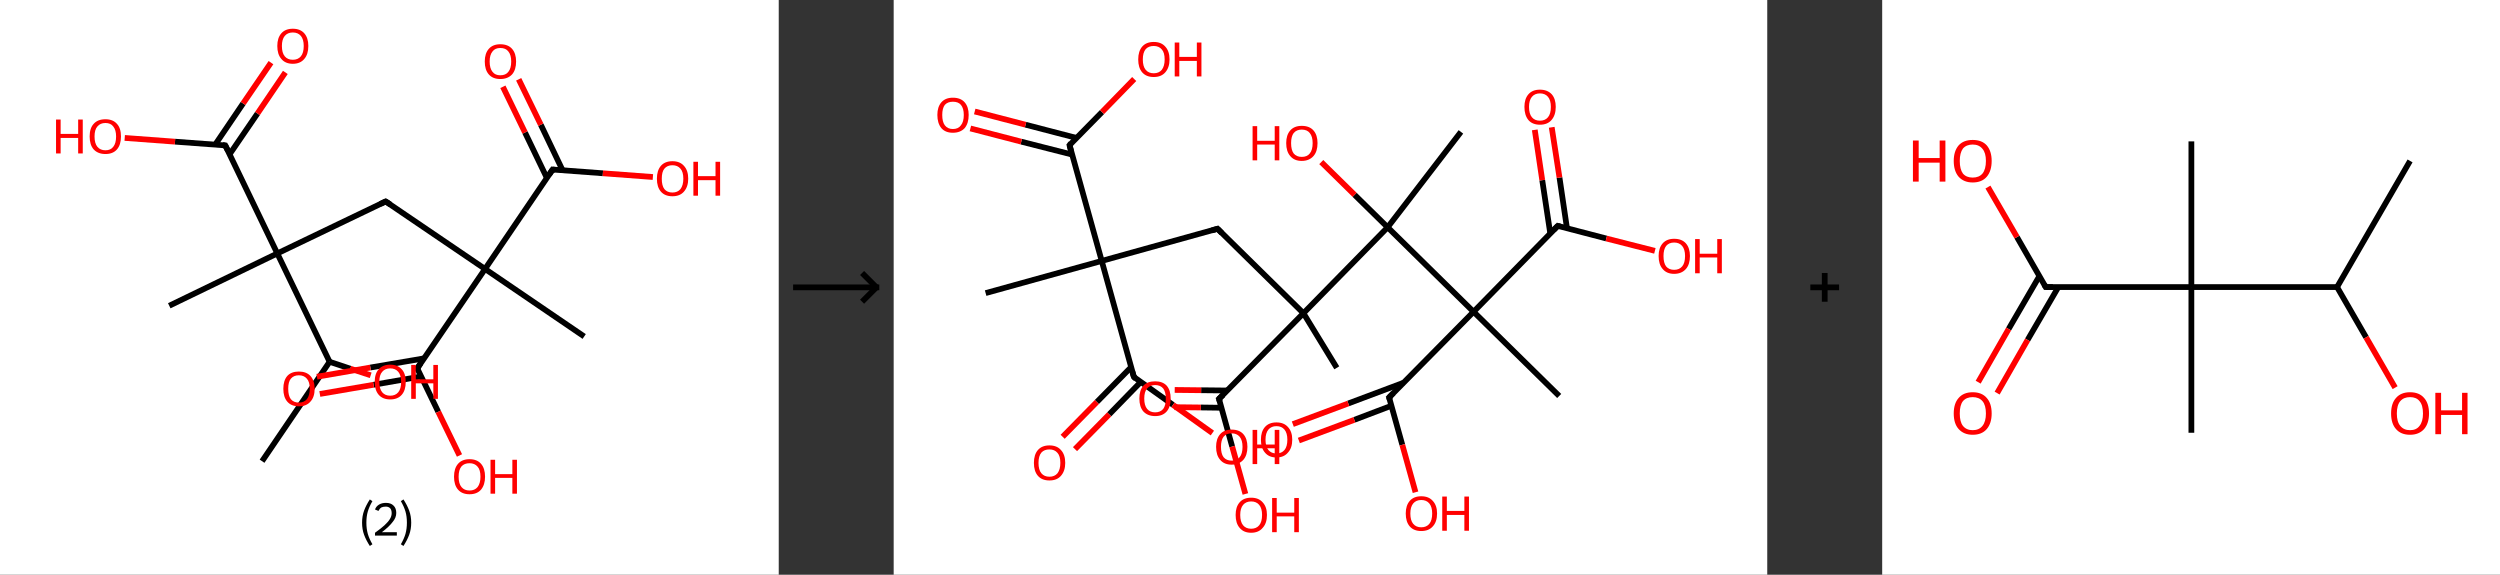 <?xml version='1.0' encoding='ASCII' standalone='yes'?>
<svg xmlns="http://www.w3.org/2000/svg" xmlns:xlink="http://www.w3.org/1999/xlink" version="1.1" width="870.0px" viewBox="0 0 870.0 200.0" height="200.0px">
  <rect x="0" y="0" width="870.0" height="200.0" fill="#333333" stroke="none"/>
  <g>
    <g transform="translate(0, 0) scale(1 1) "><!-- END OF HEADER -->
<rect style="opacity:1.0;fill:#FFFFFF;stroke:none" width="271.0" height="200.0" x="0.0" y="0.0"> </rect>
<path class="bond-0 atom-0 atom-1" d="M 91.2,160.5 L 114.7,125.9" style="fill:none;fill-rule:evenodd;stroke:#000000;stroke-width:2.0px;stroke-linecap:butt;stroke-linejoin:miter;stroke-opacity:1"/>
<path class="bond-1 atom-1 atom-2" d="M 114.7,125.9 L 121.9,128.3" style="fill:none;fill-rule:evenodd;stroke:#000000;stroke-width:2.0px;stroke-linecap:butt;stroke-linejoin:miter;stroke-opacity:1"/>
<path class="bond-1 atom-1 atom-2" d="M 121.9,128.3 L 129.0,130.6" style="fill:none;fill-rule:evenodd;stroke:#FF0000;stroke-width:2.0px;stroke-linecap:butt;stroke-linejoin:miter;stroke-opacity:1"/>
<path class="bond-2 atom-1 atom-3" d="M 114.7,125.9 L 96.5,88.2" style="fill:none;fill-rule:evenodd;stroke:#000000;stroke-width:2.0px;stroke-linecap:butt;stroke-linejoin:miter;stroke-opacity:1"/>
<path class="bond-3 atom-3 atom-4" d="M 96.5,88.2 L 58.9,106.4" style="fill:none;fill-rule:evenodd;stroke:#000000;stroke-width:2.0px;stroke-linecap:butt;stroke-linejoin:miter;stroke-opacity:1"/>
<path class="bond-4 atom-3 atom-5" d="M 96.5,88.2 L 134.2,70.1" style="fill:none;fill-rule:evenodd;stroke:#000000;stroke-width:2.0px;stroke-linecap:butt;stroke-linejoin:miter;stroke-opacity:1"/>
<path class="bond-5 atom-5 atom-6" d="M 134.2,70.1 L 168.8,93.6" style="fill:none;fill-rule:evenodd;stroke:#000000;stroke-width:2.0px;stroke-linecap:butt;stroke-linejoin:miter;stroke-opacity:1"/>
<path class="bond-6 atom-6 atom-7" d="M 168.8,93.6 L 203.3,117.1" style="fill:none;fill-rule:evenodd;stroke:#000000;stroke-width:2.0px;stroke-linecap:butt;stroke-linejoin:miter;stroke-opacity:1"/>
<path class="bond-7 atom-6 atom-8" d="M 168.8,93.6 L 145.2,128.2" style="fill:none;fill-rule:evenodd;stroke:#000000;stroke-width:2.0px;stroke-linecap:butt;stroke-linejoin:miter;stroke-opacity:1"/>
<path class="bond-8 atom-8 atom-9" d="M 147.6,124.7 L 128.9,127.9" style="fill:none;fill-rule:evenodd;stroke:#000000;stroke-width:2.0px;stroke-linecap:butt;stroke-linejoin:miter;stroke-opacity:1"/>
<path class="bond-8 atom-8 atom-9" d="M 128.9,127.9 L 110.3,131.1" style="fill:none;fill-rule:evenodd;stroke:#FF0000;stroke-width:2.0px;stroke-linecap:butt;stroke-linejoin:miter;stroke-opacity:1"/>
<path class="bond-8 atom-8 atom-9" d="M 146.6,131.0 L 130.0,133.9" style="fill:none;fill-rule:evenodd;stroke:#000000;stroke-width:2.0px;stroke-linecap:butt;stroke-linejoin:miter;stroke-opacity:1"/>
<path class="bond-8 atom-8 atom-9" d="M 130.0,133.9 L 111.3,137.1" style="fill:none;fill-rule:evenodd;stroke:#FF0000;stroke-width:2.0px;stroke-linecap:butt;stroke-linejoin:miter;stroke-opacity:1"/>
<path class="bond-9 atom-8 atom-10" d="M 145.2,128.2 L 152.5,143.3" style="fill:none;fill-rule:evenodd;stroke:#000000;stroke-width:2.0px;stroke-linecap:butt;stroke-linejoin:miter;stroke-opacity:1"/>
<path class="bond-9 atom-8 atom-10" d="M 152.5,143.3 L 159.9,158.5" style="fill:none;fill-rule:evenodd;stroke:#FF0000;stroke-width:2.0px;stroke-linecap:butt;stroke-linejoin:miter;stroke-opacity:1"/>
<path class="bond-10 atom-6 atom-11" d="M 168.8,93.6 L 192.3,59.0" style="fill:none;fill-rule:evenodd;stroke:#000000;stroke-width:2.0px;stroke-linecap:butt;stroke-linejoin:miter;stroke-opacity:1"/>
<path class="bond-11 atom-11 atom-12" d="M 195.8,59.3 L 188.2,43.4" style="fill:none;fill-rule:evenodd;stroke:#000000;stroke-width:2.0px;stroke-linecap:butt;stroke-linejoin:miter;stroke-opacity:1"/>
<path class="bond-11 atom-11 atom-12" d="M 188.2,43.4 L 180.5,27.6" style="fill:none;fill-rule:evenodd;stroke:#FF0000;stroke-width:2.0px;stroke-linecap:butt;stroke-linejoin:miter;stroke-opacity:1"/>
<path class="bond-11 atom-11 atom-12" d="M 190.3,61.9 L 182.7,46.1" style="fill:none;fill-rule:evenodd;stroke:#000000;stroke-width:2.0px;stroke-linecap:butt;stroke-linejoin:miter;stroke-opacity:1"/>
<path class="bond-11 atom-11 atom-12" d="M 182.7,46.1 L 175.0,30.2" style="fill:none;fill-rule:evenodd;stroke:#FF0000;stroke-width:2.0px;stroke-linecap:butt;stroke-linejoin:miter;stroke-opacity:1"/>
<path class="bond-12 atom-11 atom-13" d="M 192.3,59.0 L 209.8,60.3" style="fill:none;fill-rule:evenodd;stroke:#000000;stroke-width:2.0px;stroke-linecap:butt;stroke-linejoin:miter;stroke-opacity:1"/>
<path class="bond-12 atom-11 atom-13" d="M 209.8,60.3 L 227.2,61.6" style="fill:none;fill-rule:evenodd;stroke:#FF0000;stroke-width:2.0px;stroke-linecap:butt;stroke-linejoin:miter;stroke-opacity:1"/>
<path class="bond-13 atom-3 atom-14" d="M 96.5,88.2 L 78.4,50.6" style="fill:none;fill-rule:evenodd;stroke:#000000;stroke-width:2.0px;stroke-linecap:butt;stroke-linejoin:miter;stroke-opacity:1"/>
<path class="bond-14 atom-14 atom-15" d="M 79.9,53.7 L 89.6,39.5" style="fill:none;fill-rule:evenodd;stroke:#000000;stroke-width:2.0px;stroke-linecap:butt;stroke-linejoin:miter;stroke-opacity:1"/>
<path class="bond-14 atom-14 atom-15" d="M 89.6,39.5 L 99.3,25.2" style="fill:none;fill-rule:evenodd;stroke:#FF0000;stroke-width:2.0px;stroke-linecap:butt;stroke-linejoin:miter;stroke-opacity:1"/>
<path class="bond-14 atom-14 atom-15" d="M 74.9,50.3 L 84.6,36.0" style="fill:none;fill-rule:evenodd;stroke:#000000;stroke-width:2.0px;stroke-linecap:butt;stroke-linejoin:miter;stroke-opacity:1"/>
<path class="bond-14 atom-14 atom-15" d="M 84.6,36.0 L 94.3,21.8" style="fill:none;fill-rule:evenodd;stroke:#FF0000;stroke-width:2.0px;stroke-linecap:butt;stroke-linejoin:miter;stroke-opacity:1"/>
<path class="bond-15 atom-14 atom-16" d="M 78.4,50.6 L 60.9,49.3" style="fill:none;fill-rule:evenodd;stroke:#000000;stroke-width:2.0px;stroke-linecap:butt;stroke-linejoin:miter;stroke-opacity:1"/>
<path class="bond-15 atom-14 atom-16" d="M 60.9,49.3 L 43.4,48.0" style="fill:none;fill-rule:evenodd;stroke:#FF0000;stroke-width:2.0px;stroke-linecap:butt;stroke-linejoin:miter;stroke-opacity:1"/>
<path d="M 132.3,71.0 L 134.2,70.1 L 135.9,71.2" style="fill:none;stroke:#000000;stroke-width:2.0px;stroke-linecap:butt;stroke-linejoin:miter;stroke-opacity:1;"/>
<path d="M 146.4,126.4 L 145.2,128.2 L 145.6,128.9" style="fill:none;stroke:#000000;stroke-width:2.0px;stroke-linecap:butt;stroke-linejoin:miter;stroke-opacity:1;"/>
<path d="M 191.1,60.8 L 192.3,59.0 L 193.2,59.1" style="fill:none;stroke:#000000;stroke-width:2.0px;stroke-linecap:butt;stroke-linejoin:miter;stroke-opacity:1;"/>
<path d="M 79.3,52.4 L 78.4,50.6 L 77.5,50.5" style="fill:none;stroke:#000000;stroke-width:2.0px;stroke-linecap:butt;stroke-linejoin:miter;stroke-opacity:1;"/>
<path class="atom-2" d="M 130.4 132.9 Q 130.4 130.0, 131.8 128.5 Q 133.2 126.9, 135.8 126.9 Q 138.4 126.9, 139.8 128.5 Q 141.2 130.0, 141.2 132.9 Q 141.2 135.8, 139.8 137.4 Q 138.4 139.0, 135.8 139.0 Q 133.2 139.0, 131.8 137.4 Q 130.4 135.8, 130.4 132.9 M 135.8 137.7 Q 137.6 137.7, 138.6 136.5 Q 139.6 135.3, 139.6 132.9 Q 139.6 130.6, 138.6 129.4 Q 137.6 128.2, 135.8 128.2 Q 134.0 128.2, 133.0 129.4 Q 132.0 130.5, 132.0 132.9 Q 132.0 135.3, 133.0 136.5 Q 134.0 137.7, 135.8 137.7 " fill="#FF0000"/>
<path class="atom-2" d="M 143.1 127.0 L 144.7 127.0 L 144.7 132.0 L 150.8 132.0 L 150.8 127.0 L 152.4 127.0 L 152.4 138.8 L 150.8 138.8 L 150.8 133.4 L 144.7 133.4 L 144.7 138.8 L 143.1 138.8 L 143.1 127.0 " fill="#FF0000"/>
<path class="atom-9" d="M 98.6 135.3 Q 98.6 132.4, 100.0 130.8 Q 101.4 129.3, 104.0 129.3 Q 106.6 129.3, 108.0 130.8 Q 109.5 132.4, 109.5 135.3 Q 109.5 138.2, 108.0 139.8 Q 106.6 141.4, 104.0 141.4 Q 101.4 141.4, 100.0 139.8 Q 98.6 138.2, 98.6 135.3 M 104.0 140.1 Q 105.8 140.1, 106.8 138.9 Q 107.8 137.6, 107.8 135.3 Q 107.8 132.9, 106.8 131.8 Q 105.8 130.6, 104.0 130.6 Q 102.2 130.6, 101.2 131.8 Q 100.3 132.9, 100.3 135.3 Q 100.3 137.7, 101.2 138.9 Q 102.2 140.1, 104.0 140.1 " fill="#FF0000"/>
<path class="atom-10" d="M 158.0 165.9 Q 158.0 163.0, 159.4 161.4 Q 160.8 159.8, 163.4 159.8 Q 166.0 159.8, 167.4 161.4 Q 168.8 163.0, 168.8 165.9 Q 168.8 168.7, 167.4 170.4 Q 166.0 172.0, 163.4 172.0 Q 160.8 172.0, 159.4 170.4 Q 158.0 168.8, 158.0 165.9 M 163.4 170.7 Q 165.2 170.7, 166.2 169.5 Q 167.2 168.2, 167.2 165.9 Q 167.2 163.5, 166.2 162.4 Q 165.2 161.2, 163.4 161.2 Q 161.6 161.2, 160.6 162.3 Q 159.6 163.5, 159.6 165.9 Q 159.6 168.3, 160.6 169.5 Q 161.6 170.7, 163.4 170.7 " fill="#FF0000"/>
<path class="atom-10" d="M 170.7 160.0 L 172.3 160.0 L 172.3 165.0 L 178.3 165.0 L 178.3 160.0 L 179.9 160.0 L 179.9 171.8 L 178.3 171.8 L 178.3 166.3 L 172.3 166.3 L 172.3 171.8 L 170.7 171.8 L 170.7 160.0 " fill="#FF0000"/>
<path class="atom-12" d="M 168.7 21.4 Q 168.7 18.6, 170.1 17.0 Q 171.5 15.4, 174.1 15.4 Q 176.8 15.4, 178.2 17.0 Q 179.6 18.6, 179.6 21.4 Q 179.6 24.3, 178.2 25.9 Q 176.7 27.5, 174.1 27.5 Q 171.5 27.5, 170.1 25.9 Q 168.7 24.3, 168.7 21.4 M 174.1 26.2 Q 176.0 26.2, 176.9 25.0 Q 177.9 23.8, 177.9 21.4 Q 177.9 19.1, 176.9 17.9 Q 176.0 16.7, 174.1 16.7 Q 172.3 16.7, 171.4 17.9 Q 170.4 19.1, 170.4 21.4 Q 170.4 23.8, 171.4 25.0 Q 172.3 26.2, 174.1 26.2 " fill="#FF0000"/>
<path class="atom-13" d="M 228.6 62.2 Q 228.6 59.3, 230.0 57.7 Q 231.4 56.1, 234.0 56.1 Q 236.6 56.1, 238.0 57.7 Q 239.5 59.3, 239.5 62.2 Q 239.5 65.0, 238.0 66.7 Q 236.6 68.3, 234.0 68.3 Q 231.4 68.3, 230.0 66.7 Q 228.6 65.1, 228.6 62.2 M 234.0 67.0 Q 235.8 67.0, 236.8 65.8 Q 237.8 64.5, 237.8 62.2 Q 237.8 59.8, 236.8 58.7 Q 235.8 57.5, 234.0 57.5 Q 232.2 57.5, 231.2 58.7 Q 230.3 59.8, 230.3 62.2 Q 230.3 64.6, 231.2 65.8 Q 232.2 67.0, 234.0 67.0 " fill="#FF0000"/>
<path class="atom-13" d="M 241.3 56.3 L 242.9 56.3 L 242.9 61.3 L 249.0 61.3 L 249.0 56.3 L 250.6 56.3 L 250.6 68.1 L 249.0 68.1 L 249.0 62.7 L 242.9 62.7 L 242.9 68.1 L 241.3 68.1 L 241.3 56.3 " fill="#FF0000"/>
<path class="atom-15" d="M 96.5 16.0 Q 96.5 13.2, 97.9 11.6 Q 99.3 10.0, 101.9 10.0 Q 104.5 10.0, 105.9 11.6 Q 107.3 13.2, 107.3 16.0 Q 107.3 18.9, 105.9 20.5 Q 104.5 22.2, 101.9 22.2 Q 99.3 22.2, 97.9 20.5 Q 96.5 18.9, 96.5 16.0 M 101.9 20.8 Q 103.7 20.8, 104.7 19.6 Q 105.7 18.4, 105.7 16.0 Q 105.7 13.7, 104.7 12.5 Q 103.7 11.3, 101.9 11.3 Q 100.1 11.3, 99.1 12.5 Q 98.1 13.7, 98.1 16.0 Q 98.1 18.4, 99.1 19.6 Q 100.1 20.8, 101.9 20.8 " fill="#FF0000"/>
<path class="atom-16" d="M 19.5 41.6 L 21.1 41.6 L 21.1 46.6 L 27.2 46.6 L 27.2 41.6 L 28.8 41.6 L 28.8 53.4 L 27.2 53.4 L 27.2 48.0 L 21.1 48.0 L 21.1 53.4 L 19.5 53.4 L 19.5 41.6 " fill="#FF0000"/>
<path class="atom-16" d="M 31.2 47.5 Q 31.2 44.6, 32.6 43.1 Q 34.0 41.5, 36.7 41.5 Q 39.3 41.5, 40.7 43.1 Q 42.1 44.6, 42.1 47.5 Q 42.1 50.4, 40.7 52.0 Q 39.3 53.6, 36.7 53.6 Q 34.1 53.6, 32.6 52.0 Q 31.2 50.4, 31.2 47.5 M 36.7 52.3 Q 38.5 52.3, 39.4 51.1 Q 40.4 49.9, 40.4 47.5 Q 40.4 45.2, 39.4 44.0 Q 38.5 42.8, 36.7 42.8 Q 34.9 42.8, 33.9 44.0 Q 32.9 45.1, 32.9 47.5 Q 32.9 49.9, 33.9 51.1 Q 34.9 52.3, 36.7 52.3 " fill="#FF0000"/>
<path class="legend" d="M 126.0 181.9 Q 126.0 179.6, 126.7 177.7 Q 127.4 175.8, 128.7 173.8 L 129.6 174.4 Q 128.5 176.3, 128.0 178.0 Q 127.5 179.7, 127.5 181.9 Q 127.5 184.0, 128.0 185.8 Q 128.5 187.5, 129.6 189.4 L 128.7 190.0 Q 127.4 188.0, 126.7 186.1 Q 126.0 184.2, 126.0 181.9 " fill="#000000"/>
<path class="legend" d="M 130.5 177.3 Q 130.9 176.2, 131.9 175.6 Q 132.9 175.0, 134.3 175.0 Q 136.0 175.0, 136.9 175.9 Q 137.9 176.8, 137.9 178.5 Q 137.9 180.2, 136.6 181.7 Q 135.4 183.3, 132.9 185.2 L 138.1 185.2 L 138.1 186.4 L 130.5 186.4 L 130.5 185.4 Q 132.6 183.9, 133.8 182.8 Q 135.1 181.6, 135.7 180.6 Q 136.3 179.6, 136.3 178.6 Q 136.3 177.5, 135.8 176.9 Q 135.2 176.3, 134.3 176.3 Q 133.3 176.3, 132.7 176.6 Q 132.1 177.0, 131.7 177.8 L 130.5 177.3 " fill="#000000"/>
<path class="legend" d="M 143.1 181.9 Q 143.1 184.2, 142.4 186.1 Q 141.7 188.0, 140.4 190.0 L 139.5 189.4 Q 140.6 187.5, 141.1 185.8 Q 141.6 184.0, 141.6 181.9 Q 141.6 179.7, 141.1 178.0 Q 140.6 176.3, 139.5 174.4 L 140.4 173.8 Q 141.7 175.8, 142.4 177.7 Q 143.1 179.6, 143.1 181.9 " fill="#000000"/>
</g>
    <g transform="translate(271.0, 0) scale(1 1) "><line x1="5" y1="100" x2="35" y2="100" style="stroke:rgb(0,0,0);stroke-width:2"/>
  <line x1="34" y1="100" x2="29" y2="95" style="stroke:rgb(0,0,0);stroke-width:2"/>
  <line x1="34" y1="100" x2="29" y2="105" style="stroke:rgb(0,0,0);stroke-width:2"/>
</g>
    <g transform="translate(311.0, 0) scale(1 1) "><!-- END OF HEADER -->
<rect style="opacity:1.0;fill:#FFFFFF;stroke:none" width="304.0" height="200.0" x="0.0" y="0.0"> </rect>
<path class="bond-0 atom-0 atom-1" d="M 32.0,102.0 L 72.4,90.8" style="fill:none;fill-rule:evenodd;stroke:#000000;stroke-width:2.0px;stroke-linecap:butt;stroke-linejoin:miter;stroke-opacity:1"/>
<path class="bond-1 atom-1 atom-2" d="M 72.4,90.8 L 112.7,79.6" style="fill:none;fill-rule:evenodd;stroke:#000000;stroke-width:2.0px;stroke-linecap:butt;stroke-linejoin:miter;stroke-opacity:1"/>
<path class="bond-2 atom-2 atom-3" d="M 112.7,79.6 L 142.6,109.0" style="fill:none;fill-rule:evenodd;stroke:#000000;stroke-width:2.0px;stroke-linecap:butt;stroke-linejoin:miter;stroke-opacity:1"/>
<path class="bond-3 atom-3 atom-4" d="M 142.6,109.0 L 154.2,128.0" style="fill:none;fill-rule:evenodd;stroke:#000000;stroke-width:2.0px;stroke-linecap:butt;stroke-linejoin:miter;stroke-opacity:1"/>
<path class="bond-4 atom-3 atom-5" d="M 142.6,109.0 L 113.2,138.8" style="fill:none;fill-rule:evenodd;stroke:#000000;stroke-width:2.0px;stroke-linecap:butt;stroke-linejoin:miter;stroke-opacity:1"/>
<path class="bond-5 atom-5 atom-6" d="M 116.2,135.9 L 107.0,135.8" style="fill:none;fill-rule:evenodd;stroke:#000000;stroke-width:2.0px;stroke-linecap:butt;stroke-linejoin:miter;stroke-opacity:1"/>
<path class="bond-5 atom-5 atom-6" d="M 107.0,135.8 L 97.8,135.7" style="fill:none;fill-rule:evenodd;stroke:#FF0000;stroke-width:2.0px;stroke-linecap:butt;stroke-linejoin:miter;stroke-opacity:1"/>
<path class="bond-5 atom-5 atom-6" d="M 114.1,141.9 L 106.9,141.8" style="fill:none;fill-rule:evenodd;stroke:#000000;stroke-width:2.0px;stroke-linecap:butt;stroke-linejoin:miter;stroke-opacity:1"/>
<path class="bond-5 atom-5 atom-6" d="M 106.9,141.8 L 97.7,141.7" style="fill:none;fill-rule:evenodd;stroke:#FF0000;stroke-width:2.0px;stroke-linecap:butt;stroke-linejoin:miter;stroke-opacity:1"/>
<path class="bond-6 atom-5 atom-7" d="M 113.2,138.8 L 117.8,155.4" style="fill:none;fill-rule:evenodd;stroke:#000000;stroke-width:2.0px;stroke-linecap:butt;stroke-linejoin:miter;stroke-opacity:1"/>
<path class="bond-6 atom-5 atom-7" d="M 117.8,155.4 L 122.4,171.9" style="fill:none;fill-rule:evenodd;stroke:#FF0000;stroke-width:2.0px;stroke-linecap:butt;stroke-linejoin:miter;stroke-opacity:1"/>
<path class="bond-7 atom-3 atom-8" d="M 142.6,109.0 L 171.9,79.1" style="fill:none;fill-rule:evenodd;stroke:#000000;stroke-width:2.0px;stroke-linecap:butt;stroke-linejoin:miter;stroke-opacity:1"/>
<path class="bond-8 atom-8 atom-9" d="M 171.9,79.1 L 197.4,45.9" style="fill:none;fill-rule:evenodd;stroke:#000000;stroke-width:2.0px;stroke-linecap:butt;stroke-linejoin:miter;stroke-opacity:1"/>
<path class="bond-9 atom-8 atom-10" d="M 171.9,79.1 L 160.4,67.8" style="fill:none;fill-rule:evenodd;stroke:#000000;stroke-width:2.0px;stroke-linecap:butt;stroke-linejoin:miter;stroke-opacity:1"/>
<path class="bond-9 atom-8 atom-10" d="M 160.4,67.8 L 148.8,56.4" style="fill:none;fill-rule:evenodd;stroke:#FF0000;stroke-width:2.0px;stroke-linecap:butt;stroke-linejoin:miter;stroke-opacity:1"/>
<path class="bond-10 atom-8 atom-11" d="M 171.9,79.1 L 201.8,108.5" style="fill:none;fill-rule:evenodd;stroke:#000000;stroke-width:2.0px;stroke-linecap:butt;stroke-linejoin:miter;stroke-opacity:1"/>
<path class="bond-11 atom-11 atom-12" d="M 201.8,108.5 L 231.6,137.8" style="fill:none;fill-rule:evenodd;stroke:#000000;stroke-width:2.0px;stroke-linecap:butt;stroke-linejoin:miter;stroke-opacity:1"/>
<path class="bond-12 atom-11 atom-13" d="M 201.8,108.5 L 172.4,138.3" style="fill:none;fill-rule:evenodd;stroke:#000000;stroke-width:2.0px;stroke-linecap:butt;stroke-linejoin:miter;stroke-opacity:1"/>
<path class="bond-13 atom-13 atom-14" d="M 177.4,133.2 L 158.2,140.4" style="fill:none;fill-rule:evenodd;stroke:#000000;stroke-width:2.0px;stroke-linecap:butt;stroke-linejoin:miter;stroke-opacity:1"/>
<path class="bond-13 atom-13 atom-14" d="M 158.2,140.4 L 138.9,147.6" style="fill:none;fill-rule:evenodd;stroke:#FF0000;stroke-width:2.0px;stroke-linecap:butt;stroke-linejoin:miter;stroke-opacity:1"/>
<path class="bond-13 atom-13 atom-14" d="M 173.2,141.2 L 160.3,146.1" style="fill:none;fill-rule:evenodd;stroke:#000000;stroke-width:2.0px;stroke-linecap:butt;stroke-linejoin:miter;stroke-opacity:1"/>
<path class="bond-13 atom-13 atom-14" d="M 160.3,146.1 L 141.0,153.3" style="fill:none;fill-rule:evenodd;stroke:#FF0000;stroke-width:2.0px;stroke-linecap:butt;stroke-linejoin:miter;stroke-opacity:1"/>
<path class="bond-14 atom-13 atom-15" d="M 172.4,138.3 L 177.0,154.8" style="fill:none;fill-rule:evenodd;stroke:#000000;stroke-width:2.0px;stroke-linecap:butt;stroke-linejoin:miter;stroke-opacity:1"/>
<path class="bond-14 atom-13 atom-15" d="M 177.0,154.8 L 181.6,171.3" style="fill:none;fill-rule:evenodd;stroke:#FF0000;stroke-width:2.0px;stroke-linecap:butt;stroke-linejoin:miter;stroke-opacity:1"/>
<path class="bond-15 atom-11 atom-16" d="M 201.8,108.5 L 231.1,78.6" style="fill:none;fill-rule:evenodd;stroke:#000000;stroke-width:2.0px;stroke-linecap:butt;stroke-linejoin:miter;stroke-opacity:1"/>
<path class="bond-16 atom-16 atom-17" d="M 234.3,79.4 L 231.7,61.8" style="fill:none;fill-rule:evenodd;stroke:#000000;stroke-width:2.0px;stroke-linecap:butt;stroke-linejoin:miter;stroke-opacity:1"/>
<path class="bond-16 atom-16 atom-17" d="M 231.7,61.8 L 229.0,44.3" style="fill:none;fill-rule:evenodd;stroke:#FF0000;stroke-width:2.0px;stroke-linecap:butt;stroke-linejoin:miter;stroke-opacity:1"/>
<path class="bond-16 atom-16 atom-17" d="M 228.5,81.3 L 225.7,62.7" style="fill:none;fill-rule:evenodd;stroke:#000000;stroke-width:2.0px;stroke-linecap:butt;stroke-linejoin:miter;stroke-opacity:1"/>
<path class="bond-16 atom-16 atom-17" d="M 225.7,62.7 L 223.1,45.2" style="fill:none;fill-rule:evenodd;stroke:#FF0000;stroke-width:2.0px;stroke-linecap:butt;stroke-linejoin:miter;stroke-opacity:1"/>
<path class="bond-17 atom-16 atom-18" d="M 231.1,78.6 L 248.0,83.0" style="fill:none;fill-rule:evenodd;stroke:#000000;stroke-width:2.0px;stroke-linecap:butt;stroke-linejoin:miter;stroke-opacity:1"/>
<path class="bond-17 atom-16 atom-18" d="M 248.0,83.0 L 264.9,87.3" style="fill:none;fill-rule:evenodd;stroke:#FF0000;stroke-width:2.0px;stroke-linecap:butt;stroke-linejoin:miter;stroke-opacity:1"/>
<path class="bond-18 atom-1 atom-19" d="M 72.4,90.8 L 61.2,50.5" style="fill:none;fill-rule:evenodd;stroke:#000000;stroke-width:2.0px;stroke-linecap:butt;stroke-linejoin:miter;stroke-opacity:1"/>
<path class="bond-19 atom-19 atom-20" d="M 63.6,48.0 L 45.9,43.4" style="fill:none;fill-rule:evenodd;stroke:#000000;stroke-width:2.0px;stroke-linecap:butt;stroke-linejoin:miter;stroke-opacity:1"/>
<path class="bond-19 atom-19 atom-20" d="M 45.9,43.4 L 28.2,38.8" style="fill:none;fill-rule:evenodd;stroke:#FF0000;stroke-width:2.0px;stroke-linecap:butt;stroke-linejoin:miter;stroke-opacity:1"/>
<path class="bond-19 atom-19 atom-20" d="M 62.1,53.8 L 44.4,49.3" style="fill:none;fill-rule:evenodd;stroke:#000000;stroke-width:2.0px;stroke-linecap:butt;stroke-linejoin:miter;stroke-opacity:1"/>
<path class="bond-19 atom-19 atom-20" d="M 44.4,49.3 L 26.7,44.7" style="fill:none;fill-rule:evenodd;stroke:#FF0000;stroke-width:2.0px;stroke-linecap:butt;stroke-linejoin:miter;stroke-opacity:1"/>
<path class="bond-20 atom-19 atom-21" d="M 61.2,50.5 L 72.5,39.0" style="fill:none;fill-rule:evenodd;stroke:#000000;stroke-width:2.0px;stroke-linecap:butt;stroke-linejoin:miter;stroke-opacity:1"/>
<path class="bond-20 atom-19 atom-21" d="M 72.5,39.0 L 83.7,27.5" style="fill:none;fill-rule:evenodd;stroke:#FF0000;stroke-width:2.0px;stroke-linecap:butt;stroke-linejoin:miter;stroke-opacity:1"/>
<path class="bond-21 atom-1 atom-22" d="M 72.4,90.8 L 83.6,131.2" style="fill:none;fill-rule:evenodd;stroke:#000000;stroke-width:2.0px;stroke-linecap:butt;stroke-linejoin:miter;stroke-opacity:1"/>
<path class="bond-22 atom-22 atom-23" d="M 82.6,127.8 L 70.7,139.9" style="fill:none;fill-rule:evenodd;stroke:#000000;stroke-width:2.0px;stroke-linecap:butt;stroke-linejoin:miter;stroke-opacity:1"/>
<path class="bond-22 atom-22 atom-23" d="M 70.7,139.9 L 58.8,152.0" style="fill:none;fill-rule:evenodd;stroke:#FF0000;stroke-width:2.0px;stroke-linecap:butt;stroke-linejoin:miter;stroke-opacity:1"/>
<path class="bond-22 atom-22 atom-23" d="M 86.0,132.9 L 75.0,144.2" style="fill:none;fill-rule:evenodd;stroke:#000000;stroke-width:2.0px;stroke-linecap:butt;stroke-linejoin:miter;stroke-opacity:1"/>
<path class="bond-22 atom-22 atom-23" d="M 75.0,144.2 L 63.1,156.3" style="fill:none;fill-rule:evenodd;stroke:#FF0000;stroke-width:2.0px;stroke-linecap:butt;stroke-linejoin:miter;stroke-opacity:1"/>
<path class="bond-23 atom-22 atom-24" d="M 83.6,131.2 L 97.2,140.9" style="fill:none;fill-rule:evenodd;stroke:#000000;stroke-width:2.0px;stroke-linecap:butt;stroke-linejoin:miter;stroke-opacity:1"/>
<path class="bond-23 atom-22 atom-24" d="M 97.2,140.9 L 110.9,150.7" style="fill:none;fill-rule:evenodd;stroke:#FF0000;stroke-width:2.0px;stroke-linecap:butt;stroke-linejoin:miter;stroke-opacity:1"/>
<path d="M 110.7,80.2 L 112.7,79.6 L 114.2,81.1" style="fill:none;stroke:#000000;stroke-width:2.0px;stroke-linecap:butt;stroke-linejoin:miter;stroke-opacity:1;"/>
<path d="M 114.7,137.4 L 113.2,138.8 L 113.5,139.7" style="fill:none;stroke:#000000;stroke-width:2.0px;stroke-linecap:butt;stroke-linejoin:miter;stroke-opacity:1;"/>
<path d="M 173.9,136.8 L 172.4,138.3 L 172.7,139.2" style="fill:none;stroke:#000000;stroke-width:2.0px;stroke-linecap:butt;stroke-linejoin:miter;stroke-opacity:1;"/>
<path d="M 229.6,80.1 L 231.1,78.6 L 231.9,78.8" style="fill:none;stroke:#000000;stroke-width:2.0px;stroke-linecap:butt;stroke-linejoin:miter;stroke-opacity:1;"/>
<path d="M 61.7,52.5 L 61.2,50.5 L 61.7,49.9" style="fill:none;stroke:#000000;stroke-width:2.0px;stroke-linecap:butt;stroke-linejoin:miter;stroke-opacity:1;"/>
<path d="M 83.0,129.2 L 83.6,131.2 L 84.2,131.7" style="fill:none;stroke:#000000;stroke-width:2.0px;stroke-linecap:butt;stroke-linejoin:miter;stroke-opacity:1;"/>
<path class="atom-6" d="M 85.5 138.7 Q 85.5 135.8, 86.9 134.2 Q 88.3 132.7, 91.0 132.7 Q 93.6 132.7, 95.0 134.2 Q 96.4 135.8, 96.4 138.7 Q 96.4 141.6, 95.0 143.2 Q 93.6 144.8, 91.0 144.8 Q 88.4 144.8, 86.9 143.2 Q 85.5 141.6, 85.5 138.7 M 91.0 143.5 Q 92.8 143.5, 93.8 142.3 Q 94.7 141.1, 94.7 138.7 Q 94.7 136.4, 93.8 135.2 Q 92.8 134.0, 91.0 134.0 Q 89.2 134.0, 88.2 135.2 Q 87.2 136.3, 87.2 138.7 Q 87.2 141.1, 88.2 142.3 Q 89.2 143.5, 91.0 143.5 " fill="#FF0000"/>
<path class="atom-7" d="M 119.0 179.2 Q 119.0 176.4, 120.4 174.8 Q 121.8 173.2, 124.4 173.2 Q 127.0 173.2, 128.4 174.8 Q 129.9 176.4, 129.9 179.2 Q 129.9 182.1, 128.4 183.7 Q 127.0 185.4, 124.4 185.4 Q 121.8 185.4, 120.4 183.7 Q 119.0 182.1, 119.0 179.2 M 124.4 184.0 Q 126.2 184.0, 127.2 182.8 Q 128.2 181.6, 128.2 179.2 Q 128.2 176.9, 127.2 175.7 Q 126.2 174.5, 124.4 174.5 Q 122.6 174.5, 121.6 175.7 Q 120.6 176.9, 120.6 179.2 Q 120.6 181.6, 121.6 182.8 Q 122.6 184.0, 124.4 184.0 " fill="#FF0000"/>
<path class="atom-7" d="M 131.7 173.3 L 133.3 173.3 L 133.3 178.4 L 139.4 178.4 L 139.4 173.3 L 141.0 173.3 L 141.0 185.2 L 139.4 185.2 L 139.4 179.7 L 133.3 179.7 L 133.3 185.2 L 131.7 185.2 L 131.7 173.3 " fill="#FF0000"/>
<path class="atom-10" d="M 124.9 43.9 L 126.5 43.9 L 126.5 49.0 L 132.6 49.0 L 132.6 43.9 L 134.2 43.9 L 134.2 55.8 L 132.6 55.8 L 132.6 50.3 L 126.5 50.3 L 126.5 55.8 L 124.9 55.8 L 124.9 43.9 " fill="#FF0000"/>
<path class="atom-10" d="M 136.6 49.8 Q 136.6 47.0, 138.0 45.4 Q 139.4 43.8, 142.0 43.8 Q 144.7 43.8, 146.1 45.4 Q 147.5 47.0, 147.5 49.8 Q 147.5 52.7, 146.1 54.3 Q 144.6 56.0, 142.0 56.0 Q 139.4 56.0, 138.0 54.3 Q 136.6 52.7, 136.6 49.8 M 142.0 54.6 Q 143.9 54.6, 144.8 53.4 Q 145.8 52.2, 145.8 49.8 Q 145.8 47.5, 144.8 46.3 Q 143.9 45.1, 142.0 45.1 Q 140.2 45.1, 139.2 46.3 Q 138.3 47.5, 138.3 49.8 Q 138.3 52.2, 139.2 53.4 Q 140.2 54.6, 142.0 54.6 " fill="#FF0000"/>
<path class="atom-14" d="M 127.8 153.0 Q 127.8 150.2, 129.2 148.6 Q 130.6 147.0, 133.2 147.0 Q 135.8 147.0, 137.2 148.6 Q 138.7 150.2, 138.7 153.0 Q 138.7 155.9, 137.2 157.5 Q 135.8 159.2, 133.2 159.2 Q 130.6 159.2, 129.2 157.5 Q 127.8 155.9, 127.8 153.0 M 133.2 157.8 Q 135.0 157.8, 136.0 156.6 Q 137.0 155.4, 137.0 153.0 Q 137.0 150.7, 136.0 149.5 Q 135.0 148.3, 133.2 148.3 Q 131.4 148.3, 130.4 149.5 Q 129.4 150.7, 129.4 153.0 Q 129.4 155.4, 130.4 156.6 Q 131.4 157.8, 133.2 157.8 " fill="#FF0000"/>
<path class="atom-15" d="M 178.2 178.7 Q 178.2 175.9, 179.6 174.3 Q 181.0 172.7, 183.6 172.7 Q 186.2 172.7, 187.6 174.3 Q 189.1 175.9, 189.1 178.7 Q 189.1 181.6, 187.6 183.2 Q 186.2 184.8, 183.6 184.8 Q 181.0 184.8, 179.6 183.2 Q 178.2 181.6, 178.2 178.7 M 183.6 183.5 Q 185.4 183.5, 186.4 182.3 Q 187.4 181.1, 187.4 178.7 Q 187.4 176.4, 186.4 175.2 Q 185.4 174.0, 183.6 174.0 Q 181.8 174.0, 180.8 175.2 Q 179.8 176.4, 179.8 178.7 Q 179.8 181.1, 180.8 182.3 Q 181.8 183.5, 183.6 183.5 " fill="#FF0000"/>
<path class="atom-15" d="M 190.9 172.8 L 192.5 172.8 L 192.5 177.8 L 198.6 177.8 L 198.6 172.8 L 200.2 172.8 L 200.2 184.7 L 198.6 184.7 L 198.6 179.2 L 192.5 179.2 L 192.5 184.7 L 190.9 184.7 L 190.9 172.8 " fill="#FF0000"/>
<path class="atom-17" d="M 219.5 37.2 Q 219.5 34.4, 220.9 32.8 Q 222.3 31.2, 224.9 31.2 Q 227.5 31.2, 229.0 32.8 Q 230.4 34.4, 230.4 37.2 Q 230.4 40.1, 228.9 41.8 Q 227.5 43.4, 224.9 43.4 Q 222.3 43.4, 220.9 41.8 Q 219.5 40.1, 219.5 37.2 M 224.9 42.0 Q 226.7 42.0, 227.7 40.8 Q 228.7 39.6, 228.7 37.2 Q 228.7 34.9, 227.7 33.7 Q 226.7 32.5, 224.9 32.5 Q 223.1 32.5, 222.1 33.7 Q 221.1 34.9, 221.1 37.2 Q 221.1 39.6, 222.1 40.8 Q 223.1 42.0, 224.9 42.0 " fill="#FF0000"/>
<path class="atom-18" d="M 266.2 89.1 Q 266.2 86.3, 267.6 84.7 Q 269.0 83.1, 271.6 83.1 Q 274.3 83.1, 275.7 84.7 Q 277.1 86.3, 277.1 89.1 Q 277.1 92.0, 275.7 93.6 Q 274.2 95.3, 271.6 95.3 Q 269.0 95.3, 267.6 93.6 Q 266.2 92.0, 266.2 89.1 M 271.6 93.9 Q 273.4 93.9, 274.4 92.7 Q 275.4 91.5, 275.4 89.1 Q 275.4 86.8, 274.4 85.6 Q 273.4 84.4, 271.6 84.4 Q 269.8 84.4, 268.8 85.6 Q 267.9 86.8, 267.9 89.1 Q 267.9 91.5, 268.8 92.7 Q 269.8 93.9, 271.6 93.9 " fill="#FF0000"/>
<path class="atom-18" d="M 278.9 83.2 L 280.5 83.2 L 280.5 88.3 L 286.6 88.3 L 286.6 83.2 L 288.2 83.2 L 288.2 95.1 L 286.6 95.1 L 286.6 89.6 L 280.5 89.6 L 280.5 95.1 L 278.9 95.1 L 278.9 83.2 " fill="#FF0000"/>
<path class="atom-20" d="M 15.2 40.0 Q 15.2 37.2, 16.6 35.6 Q 18.0 34.0, 20.6 34.0 Q 23.3 34.0, 24.7 35.6 Q 26.1 37.2, 26.1 40.0 Q 26.1 42.9, 24.7 44.6 Q 23.2 46.2, 20.6 46.2 Q 18.0 46.2, 16.6 44.6 Q 15.2 42.9, 15.2 40.0 M 20.6 44.9 Q 22.5 44.9, 23.4 43.6 Q 24.4 42.4, 24.4 40.0 Q 24.4 37.7, 23.4 36.5 Q 22.5 35.4, 20.6 35.4 Q 18.8 35.4, 17.8 36.5 Q 16.9 37.7, 16.9 40.0 Q 16.9 42.4, 17.8 43.6 Q 18.8 44.9, 20.6 44.9 " fill="#FF0000"/>
<path class="atom-21" d="M 85.1 20.7 Q 85.1 17.8, 86.5 16.2 Q 87.9 14.6, 90.5 14.6 Q 93.1 14.6, 94.5 16.2 Q 96.0 17.8, 96.0 20.7 Q 96.0 23.5, 94.5 25.2 Q 93.1 26.8, 90.5 26.8 Q 87.9 26.8, 86.5 25.2 Q 85.1 23.6, 85.1 20.7 M 90.5 25.5 Q 92.3 25.5, 93.3 24.3 Q 94.3 23.0, 94.3 20.7 Q 94.3 18.3, 93.3 17.2 Q 92.3 16.0, 90.5 16.0 Q 88.7 16.0, 87.7 17.1 Q 86.7 18.3, 86.7 20.7 Q 86.7 23.1, 87.7 24.3 Q 88.7 25.5, 90.5 25.5 " fill="#FF0000"/>
<path class="atom-21" d="M 97.8 14.8 L 99.4 14.8 L 99.4 19.8 L 105.5 19.8 L 105.5 14.8 L 107.1 14.8 L 107.1 26.6 L 105.5 26.6 L 105.5 21.2 L 99.4 21.2 L 99.4 26.6 L 97.8 26.6 L 97.8 14.8 " fill="#FF0000"/>
<path class="atom-23" d="M 48.8 161.1 Q 48.8 158.2, 50.2 156.6 Q 51.6 155.0, 54.2 155.0 Q 56.8 155.0, 58.2 156.6 Q 59.7 158.2, 59.7 161.1 Q 59.7 163.9, 58.2 165.6 Q 56.8 167.2, 54.2 167.2 Q 51.6 167.2, 50.2 165.6 Q 48.8 164.0, 48.8 161.1 M 54.2 165.9 Q 56.0 165.9, 57.0 164.7 Q 58.0 163.4, 58.0 161.1 Q 58.0 158.7, 57.0 157.6 Q 56.0 156.4, 54.2 156.4 Q 52.4 156.4, 51.4 157.5 Q 50.4 158.7, 50.4 161.1 Q 50.4 163.5, 51.4 164.7 Q 52.4 165.9, 54.2 165.9 " fill="#FF0000"/>
<path class="atom-24" d="M 112.2 155.5 Q 112.2 152.7, 113.6 151.1 Q 115.0 149.5, 117.6 149.5 Q 120.3 149.5, 121.7 151.1 Q 123.1 152.7, 123.1 155.5 Q 123.1 158.4, 121.7 160.0 Q 120.2 161.7, 117.6 161.7 Q 115.0 161.7, 113.6 160.0 Q 112.2 158.4, 112.2 155.5 M 117.6 160.3 Q 119.4 160.3, 120.4 159.1 Q 121.4 157.9, 121.4 155.5 Q 121.4 153.2, 120.4 152.0 Q 119.4 150.8, 117.6 150.8 Q 115.8 150.8, 114.8 152.0 Q 113.9 153.2, 113.9 155.5 Q 113.9 157.9, 114.8 159.1 Q 115.8 160.3, 117.6 160.3 " fill="#FF0000"/>
<path class="atom-24" d="M 124.9 149.6 L 126.5 149.6 L 126.5 154.7 L 132.6 154.7 L 132.6 149.6 L 134.2 149.6 L 134.2 161.5 L 132.6 161.5 L 132.6 156.0 L 126.5 156.0 L 126.5 161.5 L 124.9 161.5 L 124.9 149.6 " fill="#FF0000"/>
</g>
    <g transform="translate(615.0, 0) scale(1 1) "><line x1="15" y1="100" x2="25" y2="100" style="stroke:rgb(0,0,0);stroke-width:2"/>
  <line x1="20" y1="95" x2="20" y2="105" style="stroke:rgb(0,0,0);stroke-width:2"/>
</g>
    <g transform="translate(655.0, 0) scale(1 1) "><!-- END OF HEADER -->
<rect style="opacity:1.0;fill:#FFFFFF;stroke:none" width="215.0" height="200.0" x="0.0" y="0.0"> </rect>
<path class="bond-0 atom-0 atom-1" d="M 183.7,56.0 L 158.3,99.9" style="fill:none;fill-rule:evenodd;stroke:#000000;stroke-width:2.0px;stroke-linecap:butt;stroke-linejoin:miter;stroke-opacity:1"/>
<path class="bond-1 atom-1 atom-2" d="M 158.3,99.9 L 168.4,117.4" style="fill:none;fill-rule:evenodd;stroke:#000000;stroke-width:2.0px;stroke-linecap:butt;stroke-linejoin:miter;stroke-opacity:1"/>
<path class="bond-1 atom-1 atom-2" d="M 168.4,117.4 L 178.5,134.9" style="fill:none;fill-rule:evenodd;stroke:#FF0000;stroke-width:2.0px;stroke-linecap:butt;stroke-linejoin:miter;stroke-opacity:1"/>
<path class="bond-2 atom-1 atom-3" d="M 158.3,99.9 L 107.6,99.9" style="fill:none;fill-rule:evenodd;stroke:#000000;stroke-width:2.0px;stroke-linecap:butt;stroke-linejoin:miter;stroke-opacity:1"/>
<path class="bond-3 atom-3 atom-4" d="M 107.6,99.9 L 107.6,49.2" style="fill:none;fill-rule:evenodd;stroke:#000000;stroke-width:2.0px;stroke-linecap:butt;stroke-linejoin:miter;stroke-opacity:1"/>
<path class="bond-4 atom-3 atom-5" d="M 107.6,99.9 L 107.6,150.6" style="fill:none;fill-rule:evenodd;stroke:#000000;stroke-width:2.0px;stroke-linecap:butt;stroke-linejoin:miter;stroke-opacity:1"/>
<path class="bond-5 atom-3 atom-6" d="M 107.6,99.9 L 56.9,99.9" style="fill:none;fill-rule:evenodd;stroke:#000000;stroke-width:2.0px;stroke-linecap:butt;stroke-linejoin:miter;stroke-opacity:1"/>
<path class="bond-6 atom-6 atom-7" d="M 54.7,96.1 L 44.0,114.5" style="fill:none;fill-rule:evenodd;stroke:#000000;stroke-width:2.0px;stroke-linecap:butt;stroke-linejoin:miter;stroke-opacity:1"/>
<path class="bond-6 atom-6 atom-7" d="M 44.0,114.5 L 33.4,133.0" style="fill:none;fill-rule:evenodd;stroke:#FF0000;stroke-width:2.0px;stroke-linecap:butt;stroke-linejoin:miter;stroke-opacity:1"/>
<path class="bond-6 atom-6 atom-7" d="M 61.3,99.9 L 50.6,118.3" style="fill:none;fill-rule:evenodd;stroke:#000000;stroke-width:2.0px;stroke-linecap:butt;stroke-linejoin:miter;stroke-opacity:1"/>
<path class="bond-6 atom-6 atom-7" d="M 50.6,118.3 L 40.0,136.8" style="fill:none;fill-rule:evenodd;stroke:#FF0000;stroke-width:2.0px;stroke-linecap:butt;stroke-linejoin:miter;stroke-opacity:1"/>
<path class="bond-7 atom-6 atom-8" d="M 56.9,99.9 L 46.9,82.5" style="fill:none;fill-rule:evenodd;stroke:#000000;stroke-width:2.0px;stroke-linecap:butt;stroke-linejoin:miter;stroke-opacity:1"/>
<path class="bond-7 atom-6 atom-8" d="M 46.9,82.5 L 36.8,65.1" style="fill:none;fill-rule:evenodd;stroke:#FF0000;stroke-width:2.0px;stroke-linecap:butt;stroke-linejoin:miter;stroke-opacity:1"/>
<path d="M 59.4,99.9 L 56.9,99.9 L 56.4,99.0" style="fill:none;stroke:#000000;stroke-width:2.0px;stroke-linecap:butt;stroke-linejoin:miter;stroke-opacity:1;"/>
<path class="atom-2" d="M 177.1 143.9 Q 177.1 140.4, 178.8 138.5 Q 180.5 136.5, 183.7 136.5 Q 186.9 136.5, 188.6 138.5 Q 190.3 140.4, 190.3 143.9 Q 190.3 147.3, 188.6 149.3 Q 186.8 151.3, 183.7 151.3 Q 180.5 151.3, 178.8 149.3 Q 177.1 147.4, 177.1 143.9 M 183.7 149.7 Q 185.9 149.7, 187.0 148.2 Q 188.2 146.7, 188.2 143.9 Q 188.2 141.0, 187.0 139.6 Q 185.9 138.2, 183.7 138.2 Q 181.5 138.2, 180.3 139.6 Q 179.1 141.0, 179.1 143.9 Q 179.1 146.8, 180.3 148.2 Q 181.5 149.7, 183.7 149.7 " fill="#FF0000"/>
<path class="atom-2" d="M 192.5 136.7 L 194.5 136.7 L 194.5 142.8 L 201.8 142.8 L 201.8 136.7 L 203.7 136.7 L 203.7 151.1 L 201.8 151.1 L 201.8 144.4 L 194.5 144.4 L 194.5 151.1 L 192.5 151.1 L 192.5 136.7 " fill="#FF0000"/>
<path class="atom-7" d="M 24.9 143.9 Q 24.9 140.4, 26.6 138.5 Q 28.3 136.5, 31.5 136.5 Q 34.7 136.5, 36.4 138.5 Q 38.1 140.4, 38.1 143.9 Q 38.1 147.3, 36.4 149.3 Q 34.7 151.3, 31.5 151.3 Q 28.4 151.3, 26.6 149.3 Q 24.9 147.4, 24.9 143.9 M 31.5 149.7 Q 33.7 149.7, 34.9 148.2 Q 36.1 146.7, 36.1 143.9 Q 36.1 141.0, 34.9 139.6 Q 33.7 138.2, 31.5 138.2 Q 29.3 138.2, 28.1 139.6 Q 27.0 141.0, 27.0 143.9 Q 27.0 146.8, 28.1 148.2 Q 29.3 149.7, 31.5 149.7 " fill="#FF0000"/>
<path class="atom-8" d="M 10.7 48.9 L 12.7 48.9 L 12.7 55.0 L 20.0 55.0 L 20.0 48.9 L 22.0 48.9 L 22.0 63.2 L 20.0 63.2 L 20.0 56.6 L 12.7 56.6 L 12.7 63.2 L 10.7 63.2 L 10.7 48.9 " fill="#FF0000"/>
<path class="atom-8" d="M 24.9 56.0 Q 24.9 52.6, 26.6 50.6 Q 28.3 48.7, 31.5 48.7 Q 34.7 48.7, 36.4 50.6 Q 38.1 52.6, 38.1 56.0 Q 38.1 59.5, 36.4 61.5 Q 34.7 63.5, 31.5 63.5 Q 28.4 63.5, 26.6 61.5 Q 24.9 59.5, 24.9 56.0 M 31.5 61.8 Q 33.7 61.8, 34.9 60.4 Q 36.1 58.9, 36.1 56.0 Q 36.1 53.2, 34.9 51.8 Q 33.7 50.3, 31.5 50.3 Q 29.3 50.3, 28.1 51.7 Q 27.0 53.2, 27.0 56.0 Q 27.0 58.9, 28.1 60.4 Q 29.3 61.8, 31.5 61.8 " fill="#FF0000"/>
</g>
  </g>
</svg>
